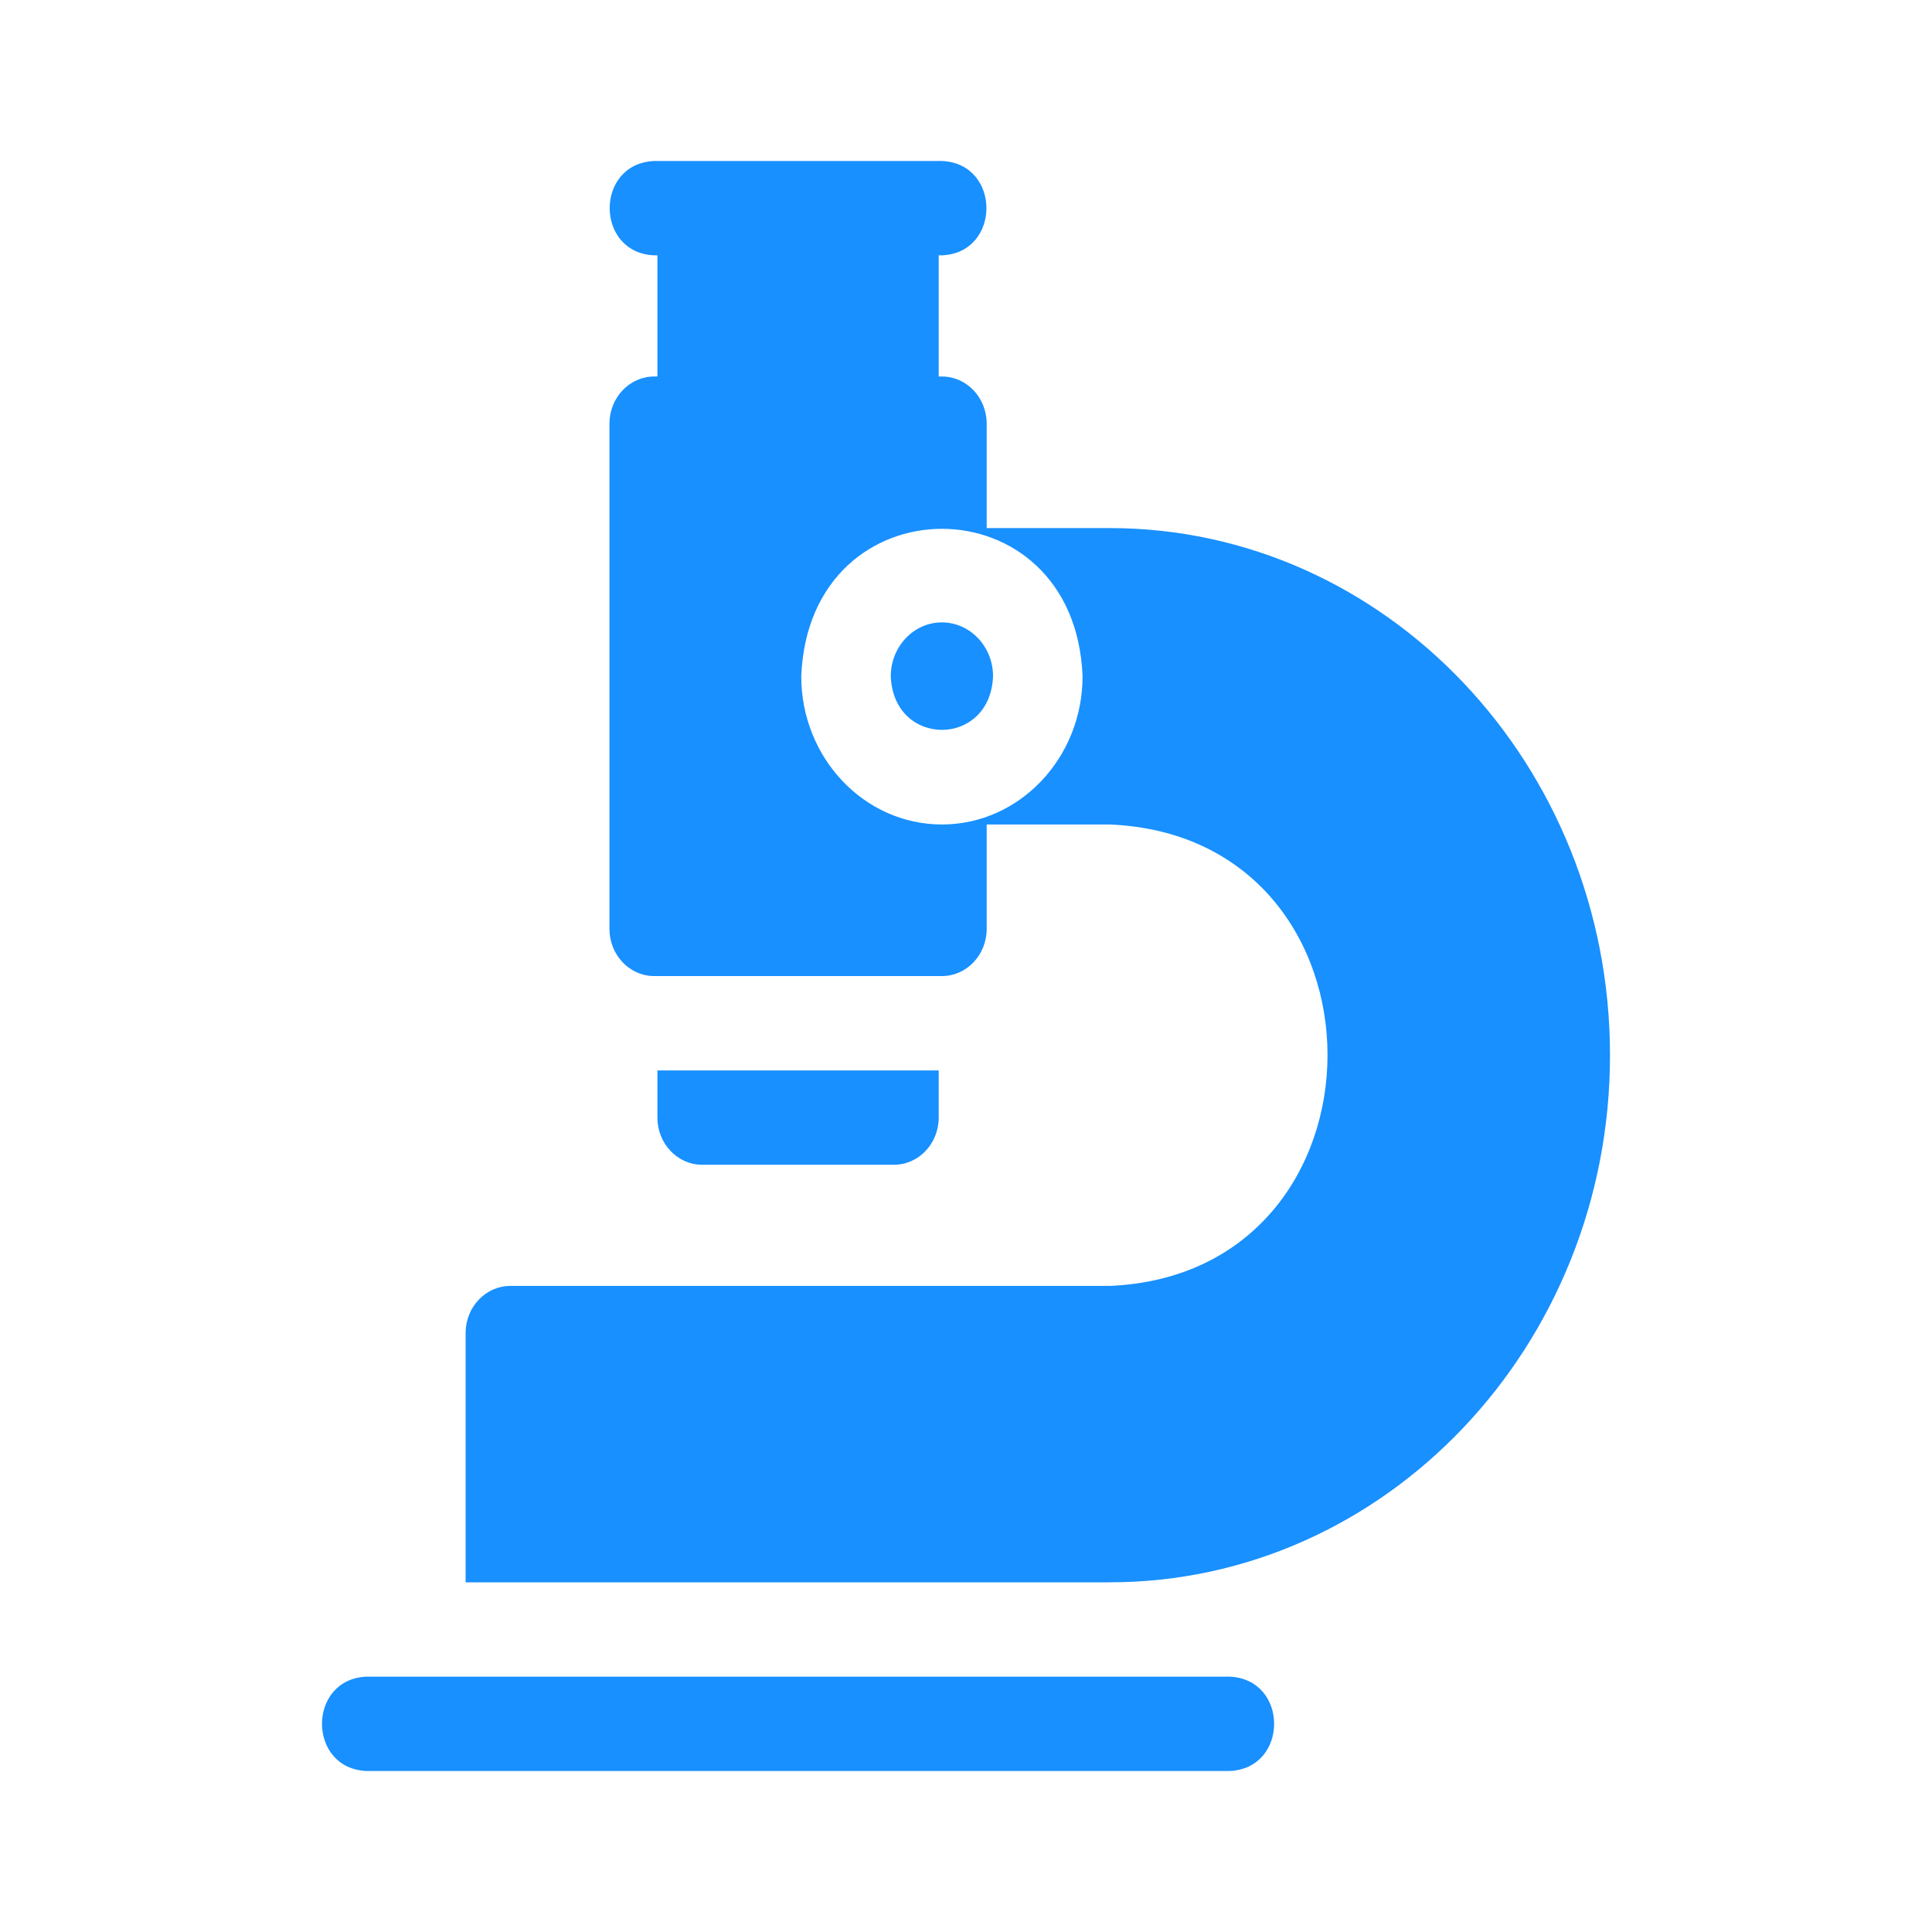 <svg width="48" height="48" viewBox="0 0 48 48" fill="none" xmlns="http://www.w3.org/2000/svg">
<g id="icon / Investigation">
<g id="Vector">
<path d="M27.571 13.12H24.514V10.526C24.514 9.879 24.016 9.354 23.401 9.354H23.322V6.344H23.401C24.877 6.282 24.876 4.061 23.401 4H16.254C14.778 4.062 14.779 6.282 16.254 6.344H16.333V9.354H16.254C15.64 9.354 15.142 9.879 15.142 10.526V23.078C15.142 23.725 15.64 24.25 16.254 24.25H23.401C24.016 24.25 24.514 23.725 24.514 23.078V20.484H27.571C34.793 20.786 34.778 31.644 27.571 31.948H12.68C12.066 31.948 11.568 32.473 11.568 33.12V39.312H27.571C34.424 39.312 40 33.438 40 26.216C40 18.995 34.424 13.12 27.571 13.12ZM23.401 20.484C21.474 20.484 19.907 18.832 19.907 16.802C20.099 11.917 26.705 11.918 26.896 16.802C26.896 18.832 25.328 20.484 23.401 20.484Z" fill="#1890FF"/>
<path d="M22.21 28.938C22.824 28.938 23.322 28.413 23.322 27.766V26.594H16.333V27.766C16.333 28.413 16.831 28.938 17.445 28.938H22.21Z" fill="#1890FF"/>
<path d="M30.549 41.656H9.106C7.631 41.718 7.632 43.939 9.106 44H30.549C32.025 43.938 32.024 41.718 30.549 41.656Z" fill="#1890FF"/>
<path d="M23.401 15.463C22.701 15.463 22.131 16.064 22.131 16.802C22.201 18.578 24.602 18.577 24.672 16.802C24.672 16.064 24.102 15.463 23.401 15.463Z" fill="#1890FF"/>
</g>
</g>
</svg>
